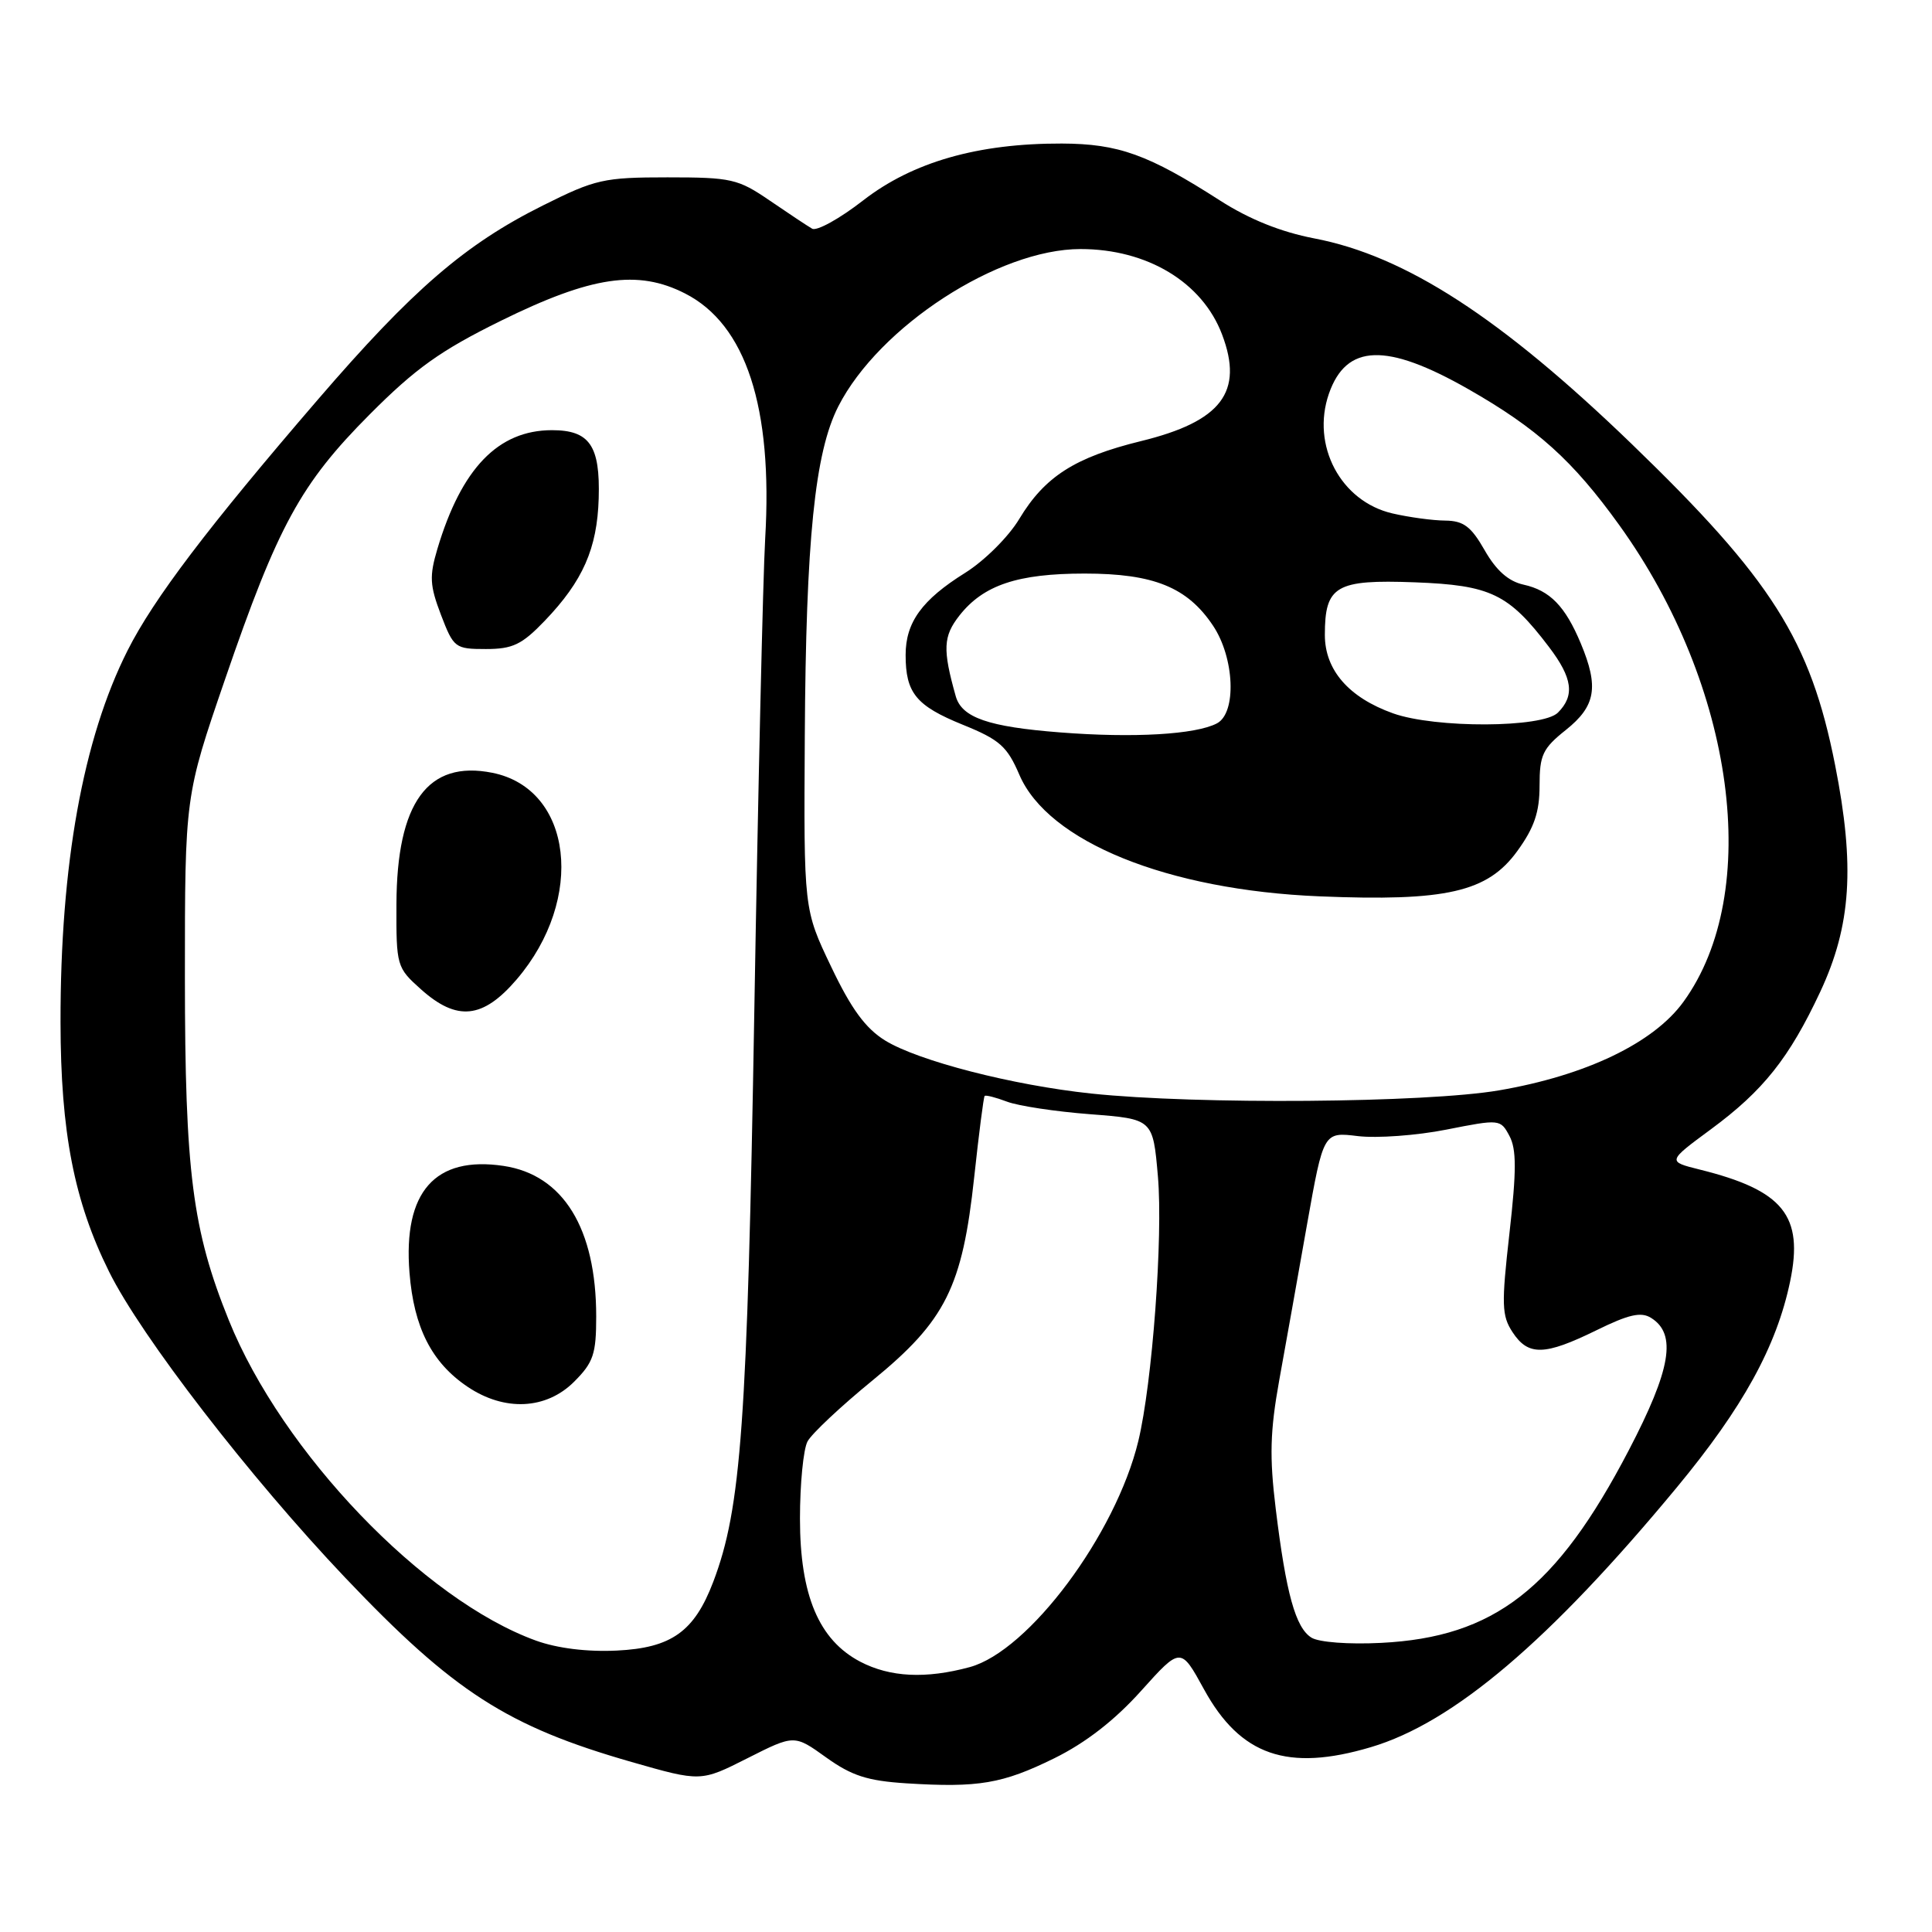 <?xml version="1.0" encoding="UTF-8" standalone="no"?>
<!DOCTYPE svg PUBLIC "-//W3C//DTD SVG 1.1//EN" "http://www.w3.org/Graphics/SVG/1.1/DTD/svg11.dtd" >
<svg xmlns="http://www.w3.org/2000/svg" xmlns:xlink="http://www.w3.org/1999/xlink" version="1.1" viewBox="0 0 256 256">
 <g >
 <path fill="currentColor"
d=" M 139.70 232.98 C 143.86 230.93 147.71 227.94 151.20 224.05 C 156.45 218.21 156.45 218.21 159.54 223.85 C 164.36 232.63 170.60 234.79 181.64 231.51 C 192.58 228.27 205.33 217.44 222.16 197.12 C 230.95 186.51 235.40 178.42 237.20 169.80 C 239.02 161.08 236.30 157.72 225.21 154.97 C 220.92 153.90 220.92 153.90 226.71 149.63 C 233.64 144.52 237.08 140.20 241.20 131.40 C 245.29 122.64 245.81 114.78 243.16 101.37 C 239.89 84.82 234.78 76.77 216.22 58.84 C 198.87 42.09 186.23 33.90 174.15 31.59 C 169.73 30.74 165.54 29.06 161.66 26.57 C 152.14 20.46 148.21 19.05 140.70 19.02 C 129.58 18.99 120.94 21.46 114.38 26.55 C 111.27 28.97 108.22 30.66 107.61 30.30 C 107.00 29.95 104.47 28.27 102.00 26.58 C 97.79 23.70 96.92 23.50 88.45 23.50 C 80.00 23.50 78.89 23.75 71.95 27.22 C 61.63 32.36 54.66 38.38 42.10 52.97 C 27.58 69.83 20.35 79.35 16.90 86.20 C 11.00 97.89 7.99 114.59 8.02 135.47 C 8.04 150.02 9.82 159.18 14.45 168.50 C 18.70 177.09 33.16 195.81 45.74 209.05 C 60.13 224.19 67.22 228.75 83.68 233.47 C 92.86 236.10 92.86 236.10 99.05 232.97 C 105.25 229.84 105.25 229.84 109.47 232.87 C 112.86 235.30 114.94 235.97 120.09 236.30 C 129.66 236.90 132.83 236.36 139.70 232.98 Z  M 113.98 220.18 C 108.50 217.30 106.00 211.38 106.00 201.22 C 106.00 196.63 106.45 192.03 107.00 191.00 C 107.55 189.97 111.44 186.32 115.64 182.89 C 125.30 174.99 127.52 170.55 129.09 155.95 C 129.71 150.20 130.33 145.37 130.47 145.22 C 130.61 145.07 131.94 145.41 133.42 145.97 C 134.91 146.54 139.87 147.29 144.45 147.64 C 152.77 148.28 152.77 148.28 153.43 155.89 C 154.12 163.89 152.69 183.25 150.83 190.96 C 147.84 203.32 136.33 218.76 128.50 220.90 C 122.68 222.48 117.94 222.25 113.98 220.18 Z  M 71.02 217.39 C 56.13 212.00 37.40 192.47 30.32 174.94 C 25.49 162.99 24.51 155.31 24.50 129.50 C 24.50 105.50 24.50 105.50 29.82 90.01 C 36.81 69.65 39.84 64.10 48.97 54.93 C 55.07 48.80 58.37 46.45 66.36 42.51 C 78.37 36.59 84.50 35.68 90.78 38.89 C 98.84 43.00 102.42 53.96 101.39 71.38 C 101.10 76.39 100.45 104.58 99.95 134.00 C 99.02 188.61 98.22 199.84 94.51 209.60 C 92.00 216.20 88.97 218.36 81.72 218.71 C 77.79 218.90 73.85 218.41 71.02 217.39 Z  M 76.08 183.08 C 78.63 180.53 79.00 179.42 79.00 174.44 C 79.00 162.77 74.63 155.67 66.73 154.49 C 57.64 153.13 53.40 157.93 54.26 168.64 C 54.84 175.91 57.20 180.55 61.95 183.75 C 66.85 187.05 72.37 186.79 76.08 183.08 Z  M 68.46 129.78 C 77.60 119.10 75.88 104.53 65.24 102.40 C 56.69 100.69 52.57 106.34 52.53 119.83 C 52.50 127.99 52.57 128.22 55.77 131.08 C 60.55 135.36 63.98 135.01 68.46 129.78 Z  M 72.19 82.25 C 77.24 76.98 79.13 72.68 79.33 66.05 C 79.54 59.05 78.13 57.00 73.13 57.00 C 66.01 57.01 61.15 62.05 57.96 72.72 C 56.88 76.35 56.94 77.56 58.43 81.47 C 60.11 85.85 60.30 86.00 64.38 86.00 C 67.94 86.00 69.15 85.42 72.19 82.25 Z  M 173.78 217.00 C 171.67 215.70 170.41 211.15 169.04 199.92 C 168.20 193.05 168.29 189.66 169.50 182.92 C 170.34 178.29 172.00 168.98 173.19 162.24 C 175.37 149.98 175.37 149.98 179.93 150.54 C 182.45 150.84 187.72 150.46 191.65 149.68 C 198.73 148.28 198.82 148.29 200.01 150.52 C 200.95 152.28 200.95 155.11 200.01 163.41 C 198.94 172.86 198.98 174.33 200.42 176.52 C 202.50 179.69 204.65 179.64 211.51 176.28 C 215.82 174.16 217.45 173.79 218.78 174.63 C 222.21 176.77 221.42 181.44 215.81 192.19 C 206.24 210.54 197.99 216.94 183.00 217.69 C 178.73 217.91 174.76 217.61 173.78 217.00 Z  M 144.60 144.90 C 134.19 143.80 121.68 140.58 117.28 137.87 C 114.68 136.26 112.79 133.68 110.13 128.09 C 106.50 120.50 106.50 120.50 106.64 97.50 C 106.79 71.51 107.97 59.94 111.08 53.85 C 116.48 43.26 132.28 33.00 143.17 33.00 C 152.02 33.00 159.31 37.40 161.93 44.32 C 164.82 51.94 161.85 55.84 151.18 58.45 C 142.42 60.60 138.44 63.15 135.06 68.76 C 133.64 71.13 130.45 74.30 127.88 75.91 C 122.16 79.48 120.00 82.46 120.00 86.79 C 120.00 91.83 121.39 93.52 127.57 96.03 C 132.46 98.01 133.45 98.89 135.07 102.66 C 138.87 111.53 154.69 117.94 174.84 118.77 C 191.65 119.46 197.11 118.21 201.05 112.77 C 203.30 109.67 204.00 107.61 204.00 104.10 C 204.00 100.04 204.41 99.17 207.50 96.71 C 211.44 93.56 211.88 91.03 209.46 85.25 C 207.40 80.32 205.37 78.24 201.88 77.47 C 199.88 77.03 198.26 75.60 196.73 72.92 C 194.93 69.76 193.93 69.01 191.50 68.98 C 189.85 68.97 186.70 68.54 184.50 68.03 C 177.64 66.44 173.71 59.01 176.09 52.16 C 178.40 45.55 183.70 45.38 194.52 51.54 C 203.68 56.76 208.39 61.00 214.57 69.59 C 229.90 90.91 233.58 118.24 223.07 132.74 C 219.12 138.20 210.14 142.51 198.62 144.48 C 188.91 146.14 158.61 146.38 144.60 144.90 Z  M 140.50 97.05 C 130.95 96.31 127.44 95.09 126.64 92.25 C 124.89 86.04 124.97 84.31 127.13 81.56 C 130.31 77.52 134.84 76.00 143.72 76.00 C 152.87 76.00 157.33 77.81 160.73 82.90 C 163.59 87.17 163.88 94.47 161.25 95.85 C 158.44 97.33 150.18 97.81 140.50 97.05 Z  M 184.58 94.52 C 178.71 92.42 175.55 88.78 175.55 84.13 C 175.55 77.62 177.00 76.77 187.47 77.16 C 197.53 77.54 199.90 78.68 205.25 85.73 C 208.38 89.85 208.69 92.17 206.43 94.43 C 204.40 96.46 190.19 96.52 184.58 94.52 Z "/>
</g>
</svg>
